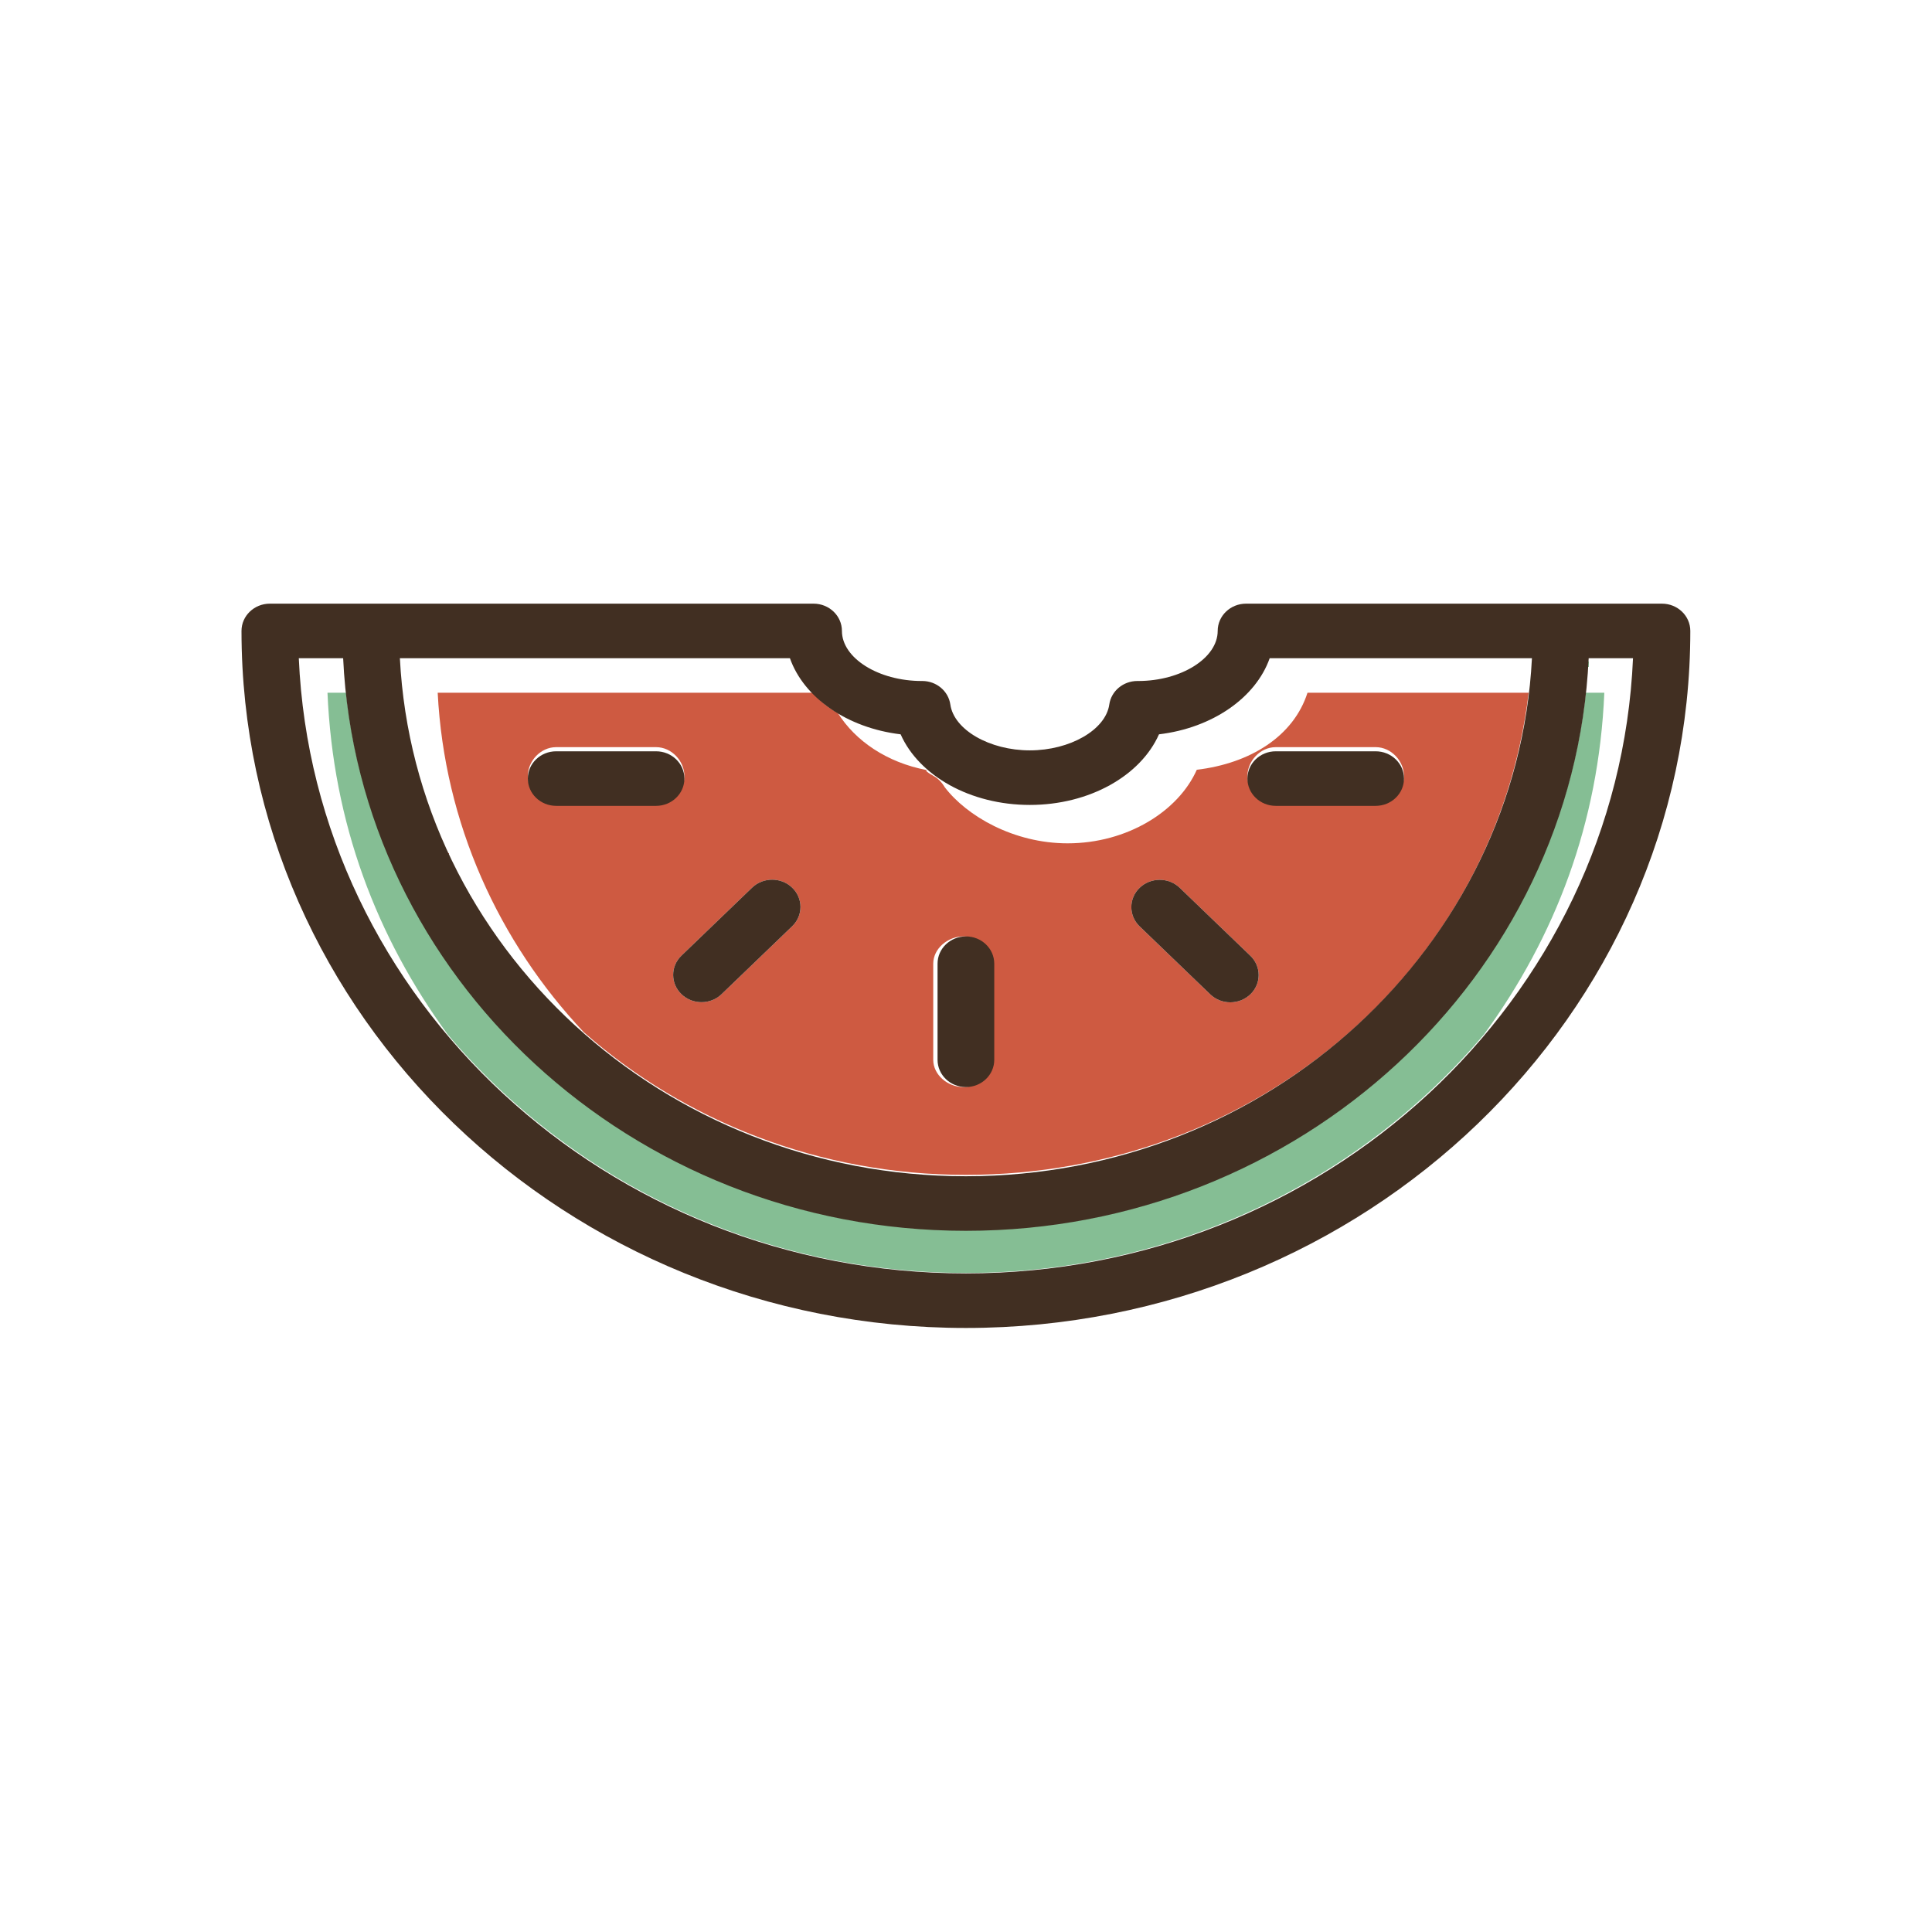 <?xml version="1.0" encoding="UTF-8" standalone="no"?>
<!-- Generator: Adobe Illustrator 18.0.0, SVG Export Plug-In . SVG Version: 6.00 Build 0)  -->

<svg
   xmlns:dc="http://purl.org/dc/elements/1.1/"
   xmlns:cc="http://creativecommons.org/ns#"
   xmlns:rdf="http://www.w3.org/1999/02/22-rdf-syntax-ns#"
   xmlns:svg="http://www.w3.org/2000/svg"
   xmlns="http://www.w3.org/2000/svg"
   xmlns:sodipodi="http://sodipodi.sourceforge.net/DTD/sodipodi-0.dtd"
   xmlns:inkscape="http://www.inkscape.org/namespaces/inkscape"
   version="1.1"
   id="Capa_1"
   x="0px"
   y="0px"
   viewBox="0 0 800 800"
   xml:space="preserve"
   inkscape:version="0.91 r13725"
   sodipodi:docname="watermelon.svg"
   width="800"
   height="800"
   inkscape:export-filename="C:\Users\Татьяна\Yandex-kurs\2017\markup-task-5\images\watermelon.png"
   inkscape:export-xdpi="72"
   inkscape:export-ydpi="72"><defs
     id="defs12673" /><sodipodi:namedview
     pagecolor="#ffffff"
     bordercolor="#666666"
     borderopacity="1"
     objecttolerance="10"
     gridtolerance="10"
     guidetolerance="10"
     inkscape:pageopacity="0"
     inkscape:pageshadow="2"
     inkscape:window-width="1280"
     inkscape:window-height="666"
     id="namedview12671"
     showgrid="false"
     inkscape:zoom="0.33589188"
     inkscape:cx="-100.96543"
     inkscape:cy="192.16"
     inkscape:window-x="-8"
     inkscape:window-y="-8"
     inkscape:window-maximized="1"
     inkscape:current-layer="layer21" /><g
     id="g12641"
     transform="translate(0,415.68)" /><g
     id="g12643"
     transform="translate(0,415.68)" /><g
     id="g12645"
     transform="translate(0,415.68)" /><g
     id="g12647"
     transform="translate(0,415.68)" /><g
     id="g12649"
     transform="translate(0,415.68)" /><g
     id="g12651"
     transform="translate(0,415.68)" /><g
     id="g12653"
     transform="translate(0,415.68)" /><g
     id="g12655"
     transform="translate(0,415.68)" /><g
     id="g12657"
     transform="translate(0,415.68)" /><g
     id="g12659"
     transform="translate(0,415.68)" /><g
     id="g12661"
     transform="translate(0,415.68)" /><g
     id="g12663"
     transform="translate(0,415.68)" /><g
     id="g12665"
     transform="translate(0,415.68)" /><g
     id="g12667"
     transform="translate(0,415.68)" /><g
     id="g12669"
     transform="translate(0,415.68)" /><g
     inkscape:groupmode="layer"
     id="layer20"
     inkscape:label="Bg"
     transform="translate(0,400)" /><g
     inkscape:groupmode="layer"
     id="layer21"
     inkscape:label="Fruit"
     transform="translate(0,400)"
     style="opacity:0.99"><g
       id="g12495"
       transform="matrix(1.561,0,0,1.502,100,-288.702)"
       style=""><g
         id="g12497"
         style=""><g
           id="g12499"
           style=""><path
             style="fill:#84bd93"
             d="m 39.015,188.73 c -0.431,-0.739 -0.831,-1.499 -1.251,-2.245 0.42,0.747 0.82,1.506 1.251,2.245 z"
             id="path12501"
             inkscape:connector-curvature="0" /><path
             style="fill:#84bd93"
             d="m 28.606,167.722 c -0.411,-0.987 -0.824,-1.973 -1.218,-2.969 0.394,0.996 0.806,1.981 1.218,2.969 z"
             id="path12503"
             inkscape:connector-curvature="0" /><path
             style="fill:#84bd93"
             d="m 31.811,174.97 c -0.47,-1 -0.928,-2.006 -1.38,-3.015 0.453,1.01 0.91,2.016 1.38,3.015 z"
             id="path12505"
             inkscape:connector-curvature="0" /><path
             style="fill:#84bd93"
             d="m 35.278,181.957 c -0.498,-0.947 -0.97,-1.908 -1.451,-2.865 0.481,0.957 0.953,1.918 1.451,2.865 z"
             id="path12507"
             inkscape:connector-curvature="0" /><path
             style="fill:#84bd93"
             d="m 361.509,116.878 -4.922,0 c 0.025,0 0.042,-0.222 0.066,-0.459 -8.465,83.308 -78.99,148.669 -164.493,148.669 -85.543,0 -156.094,-65.487 -164.504,-148.851 0.028,0.277 0.047,0.641 0.076,0.641 l -4.922,0 c 1.464,36 13.049,67.349 31.868,94.183 32.501,40.007 82.041,65.77 137.482,65.77 55.44,0 104.979,-25.826 137.48,-65.831 18.819,-26.834 30.407,-58.122 31.869,-94.122 z"
             id="path12509"
             inkscape:connector-curvature="0" /><path
             style="fill:#84bd93"
             d="m 49.191,204.214 c -0.683,-0.932 -1.367,-1.863 -2.032,-2.809 0.665,0.946 1.349,1.876 2.032,2.809 z"
             id="path12511"
             inkscape:connector-curvature="0" /><path
             style="fill:#84bd93"
             d="m 44.584,197.607 c -0.57,-0.857 -1.155,-1.703 -1.711,-2.571 0.556,0.868 1.141,1.714 1.711,2.571 z"
             id="path12513"
             inkscape:connector-curvature="0" /><path
             style="fill:#84bd93"
             d="m 53.908,210.383 c -0.737,-0.92 -1.463,-1.847 -2.182,-2.782 0.719,0.934 1.445,1.862 2.182,2.782 z"
             id="path12515"
             inkscape:connector-curvature="0" /><path
             style="fill:#84bd93"
             d="m 17.091,126.573 c -0.152,-0.999 -0.304,-1.998 -0.44,-3.003 0.136,1.004 0.288,2.003 0.44,3.003 z"
             id="path12517"
             inkscape:connector-curvature="0" /><path
             style="fill:#84bd93"
             d="m 16.014,118.101 c -0.089,-0.867 -0.195,-1.728 -0.271,-2.598 0.077,0.87 0.182,1.732 0.271,2.598 z"
             id="path12519"
             inkscape:connector-curvature="0" /><path
             style="fill:#84bd93"
             d="m 25.603,160.002 c -0.311,-0.858 -0.639,-1.709 -0.937,-2.573 0.299,0.864 0.626,1.714 0.937,2.573 z"
             id="path12521"
             inkscape:connector-curvature="0" /><path
             style="fill:#84bd93"
             d="m 18.497,134.61 c -0.2,-1.001 -0.385,-2.007 -0.569,-3.013 0.184,1.006 0.369,2.012 0.569,3.013 z"
             id="path12523"
             inkscape:connector-curvature="0" /><path
             style="fill:#84bd93"
             d="m 20.234,142.425 c -0.224,-0.903 -0.42,-1.816 -0.63,-2.724 0.21,0.909 0.407,1.822 0.63,2.724 z"
             id="path12525"
             inkscape:connector-curvature="0" /><path
             style="fill:#84bd93"
             d="m 22.297,150.063 c -0.13,-0.438 -0.238,-0.886 -0.364,-1.326 0.127,0.44 0.234,0.888 0.364,1.326 z"
             id="path12527"
             inkscape:connector-curvature="0" /><path
             style="fill:#84bd93"
             d="m 355.708,167.735 c 0.414,-0.995 0.83,-1.987 1.227,-2.991 -0.397,1.003 -0.812,1.997 -1.227,2.991 z"
             id="path12529"
             inkscape:connector-curvature="0" /><path
             style="fill:#84bd93"
             d="m 358.71,160.019 c 0.314,-0.866 0.644,-1.723 0.944,-2.594 -0.3,0.871 -0.63,1.729 -0.944,2.594 z"
             id="path12531"
             inkscape:connector-curvature="0" /><path
             style="fill:#84bd93"
             d="m 345.301,188.736 c 0.438,-0.753 0.845,-1.525 1.273,-2.284 -0.428,0.76 -0.835,1.532 -1.273,2.284 z"
             id="path12533"
             inkscape:connector-curvature="0" /><path
             style="fill:#84bd93"
             d="m 352.506,174.975 c 0.472,-1.004 0.931,-2.014 1.385,-3.027 -0.454,1.013 -0.913,2.024 -1.385,3.027 z"
             id="path12535"
             inkscape:connector-curvature="0" /><path
             style="fill:#84bd93"
             d="m 349.039,181.962 c 0.5,-0.951 0.975,-1.917 1.458,-2.878 -0.483,0.96 -0.958,1.926 -1.458,2.878 z"
             id="path12537"
             inkscape:connector-curvature="0" /><path
             style="fill:#84bd93"
             d="m 339.716,197.636 c 0.578,-0.869 1.171,-1.726 1.734,-2.606 -0.563,0.88 -1.156,1.737 -1.734,2.606 z"
             id="path12539"
             inkscape:connector-curvature="0" /><path
             style="fill:#84bd93"
             d="m 330.405,210.391 c 0.742,-0.926 1.472,-1.859 2.196,-2.799 -0.723,0.94 -1.455,1.873 -2.196,2.799 z"
             id="path12541"
             inkscape:connector-curvature="0" /><path
             style="fill:#84bd93"
             d="m 335.118,204.229 c 0.689,-0.941 1.378,-1.879 2.049,-2.833 -0.67,0.954 -1.361,1.892 -2.049,2.833 z"
             id="path12543"
             inkscape:connector-curvature="0" /><path
             style="fill:#84bd93"
             d="m 362.021,150.067 c 0.133,-0.447 0.243,-0.904 0.372,-1.353 -0.129,0.448 -0.239,0.905 -0.372,1.353 z"
             id="path12545"
             inkscape:connector-curvature="0" /><path
             style="fill:#84bd93"
             d="m 368.304,118.108 c 0.09,-0.87 0.195,-1.735 0.272,-2.608 -0.076,0.873 -0.182,1.738 -0.272,2.608 z"
             id="path12547"
             inkscape:connector-curvature="0" /><path
             style="fill:#84bd93"
             d="m 27.445,114.267 c -0.199,-2.291 -0.377,-4.589 -0.481,-6.906 0.104,2.317 0.279,4.616 0.481,6.906 z"
             id="path12549"
             inkscape:connector-curvature="0" /><path
             style="fill:#84bd93"
             d="m 367.229,126.568 c 0.151,-0.997 0.303,-1.994 0.438,-2.997 -0.134,1.003 -0.286,1.999 -0.438,2.997 z"
             id="path12551"
             inkscape:connector-curvature="0" /><path
             style="fill:#84bd93"
             d="m 356.888,114.118 c 0.183,-2.083 0.337,-4.174 0.438,-6.279 -0.101,2.105 -0.259,4.195 -0.438,6.279 z"
             id="path12553"
             inkscape:connector-curvature="0" /><path
             style="fill:#84bd93"
             d="m 364.085,142.426 c 0.223,-0.902 0.42,-1.814 0.63,-2.721 -0.21,0.907 -0.407,1.819 -0.63,2.721 z"
             id="path12555"
             inkscape:connector-curvature="0" /><path
             style="fill:#84bd93"
             d="m 365.823,134.605 c 0.199,-0.997 0.384,-1.999 0.566,-3.002 -0.182,1.004 -0.366,2.005 -0.566,3.002 z"
             id="path12557"
             inkscape:connector-curvature="0" /></g><g
           id="g12559"
           style=""><path
             style="fill:#ce593f"
             d="M 59.477,170.432 C 58.872,169.3 58.298,168.149 57.721,167 c 0.577,1.15 1.151,2.3 1.756,3.432 z"
             id="path12561"
             inkscape:connector-curvature="0" /><path
             style="fill:#ce593f"
             d="m 56.244,164.018 c -0.554,-1.169 -1.075,-2.357 -1.599,-3.542 0.524,1.186 1.045,2.373 1.599,3.542 z"
             id="path12563"
             inkscape:connector-curvature="0" /><path
             style="fill:#ce593f"
             d="m 50.692,150.689 c -0.451,-1.25 -0.86,-2.519 -1.278,-3.785 0.418,1.266 0.827,2.535 1.278,3.785 z"
             id="path12565"
             inkscape:connector-curvature="0" /><path
             style="fill:#ce593f"
             d="m 66.816,182.719 c -0.704,-1.061 -1.383,-2.139 -2.06,-3.218 0.676,1.079 1.356,2.157 2.06,3.218 z"
             id="path12567"
             inkscape:connector-curvature="0" /><path
             style="fill:#ce593f"
             d="m 63.003,176.667 c -0.654,-1.095 -1.28,-2.208 -1.907,-3.32 0.627,1.113 1.253,2.225 1.907,3.32 z"
             id="path12569"
             inkscape:connector-curvature="0" /><path
             style="fill:#ce593f"
             d="m 46.422,136.754 c -0.343,-1.353 -0.636,-2.726 -0.942,-4.094 0.306,1.368 0.599,2.741 0.942,4.094 z"
             id="path12571"
             inkscape:connector-curvature="0" /><path
             style="fill:#ce593f"
             d="m 82.102,202.101 c 0.86,0.925 1.729,1.841 2.612,2.744 -0.882,-0.903 -1.752,-1.819 -2.612,-2.744 z"
             id="path12573"
             inkscape:connector-curvature="0" /><path
             style="fill:#ce593f"
             d="m 165.566,126.12 c 0.158,0.057 0.317,0.11 0.476,0.166 -0.159,-0.055 -0.318,-0.109 -0.476,-0.166 z"
             id="path12575"
             inkscape:connector-curvature="0" /><path
             style="fill:#ce593f"
             d="m 161.491,124.391 c 0.097,0.048 0.194,0.097 0.292,0.144 -0.098,-0.046 -0.194,-0.096 -0.292,-0.144 z"
             id="path12577"
             inkscape:connector-curvature="0" /><path
             style="fill:#ce593f"
             d="m 209.112,147.808 c 15.795,0 29.382,-8.029 34.266,-19.468 -4.885,11.438 -18.47,19.467 -34.266,19.468 l 0,0 z"
             id="path12579"
             inkscape:connector-curvature="0" /><path
             style="fill:#ce593f"
             d="m 170.032,127.46 c 0.153,0.037 0.31,0.066 0.464,0.101 -0.154,-0.035 -0.311,-0.064 -0.464,-0.101 z"
             id="path12581"
             inkscape:connector-curvature="0" /><path
             style="fill:#ce593f"
             d="m 48.393,143.795 c -0.397,-1.297 -0.749,-2.614 -1.112,-3.925 0.363,1.311 0.715,2.627 1.112,3.925 z"
             id="path12583"
             inkscape:connector-curvature="0" /><path
             style="fill:#ce593f"
             d="m 44.789,129.582 c -0.291,-1.445 -0.527,-2.91 -0.777,-4.37 0.25,1.46 0.486,2.925 0.777,4.37 z"
             id="path12585"
             inkscape:connector-curvature="0" /><path
             style="fill:#ce593f"
             d="m 42.576,114.875 c -0.248,-2.488 -0.438,-4.993 -0.562,-7.514 0.124,2.522 0.314,5.026 0.562,7.514 z"
             id="path12587"
             inkscape:connector-curvature="0" /><path
             style="fill:#ce593f"
             d="m 70.9,188.568 c -0.751,-1.023 -1.48,-2.063 -2.205,-3.105 0.725,1.042 1.454,2.081 2.205,3.105 z"
             id="path12589"
             inkscape:connector-curvature="0" /><path
             style="fill:#ce593f"
             d="m 43.505,122.288 c -0.244,-1.621 -0.426,-3.26 -0.617,-4.898 0.19,1.638 0.373,3.277 0.617,4.898 z"
             id="path12591"
             inkscape:connector-curvature="0" /><path
             style="fill:#ce593f"
             d="m 53.312,157.433 c -0.503,-1.207 -0.967,-2.433 -1.439,-3.655 0.472,1.223 0.937,2.448 1.439,3.655 z"
             id="path12593"
             inkscape:connector-curvature="0" /><path
             style="fill:#ce593f"
             d="m 196.56,146.014 c 0.199,0.058 0.395,0.12 0.595,0.176 -0.2,-0.056 -0.397,-0.118 -0.595,-0.176 z"
             id="path12595"
             inkscape:connector-curvature="0" /><path
             style="fill:#ce593f"
             d="m 199.315,146.722 c 0.248,0.056 0.492,0.117 0.743,0.168 -0.25,-0.05 -0.495,-0.112 -0.743,-0.168 z"
             id="path12597"
             inkscape:connector-curvature="0" /><path
             style="fill:#ce593f"
             d="m 193.898,145.136 c 0.144,0.053 0.287,0.107 0.432,0.159 -0.145,-0.052 -0.288,-0.106 -0.432,-0.159 z"
             id="path12599"
             inkscape:connector-curvature="0" /><path
             style="fill:#ce593f"
             d="m 202.179,147.26 c 0.283,0.044 0.561,0.097 0.847,0.136 -0.286,-0.039 -0.564,-0.092 -0.847,-0.136 z"
             id="path12601"
             inkscape:connector-curvature="0" /><path
             style="fill:#ce593f"
             d="m 191.332,144.092 c 0.088,0.04 0.177,0.079 0.266,0.118 -0.089,-0.039 -0.178,-0.078 -0.266,-0.118 z"
             id="path12603"
             inkscape:connector-curvature="0" /><path
             style="fill:#ce593f"
             d="m 341.608,115.996 c 0.082,-0.76 0.161,-1.521 0.231,-2.284 -0.071,0.763 -0.149,1.524 -0.231,2.284 z"
             id="path12605"
             inkscape:connector-curvature="0" /><path
             style="fill:#ce593f"
             d="m 188.864,142.881 c 0.04,0.022 0.08,0.042 0.12,0.063 -0.04,-0.021 -0.08,-0.042 -0.12,-0.063 z"
             id="path12607"
             inkscape:connector-curvature="0" /><path
             style="fill:#ce593f"
             d="m 75.252,194.213 c -0.797,-0.985 -1.575,-1.986 -2.347,-2.991 0.773,1.006 1.55,2.006 2.347,2.991 z"
             id="path12609"
             inkscape:connector-curvature="0" /><path
             style="fill:#ce593f"
             d="m 205.229,147.624 c 0.273,0.023 0.541,0.06 0.816,0.078 -0.275,-0.018 -0.543,-0.055 -0.816,-0.078 z"
             id="path12611"
             inkscape:connector-curvature="0" /><path
             style="fill:#ce593f"
             d="m 179.748,135.87 c -0.168,-0.185 -0.325,-0.378 -0.488,-0.567 0.163,0.19 0.319,0.382 0.488,0.567 z"
             id="path12613"
             inkscape:connector-curvature="0" /><path
             style="fill:#ce593f"
             d="m 89.81,209.816 c -0.925,-0.862 -1.839,-1.735 -2.743,-2.619 0.903,0.884 1.817,1.757 2.743,2.619 z"
             id="path12615"
             inkscape:connector-curvature="0" /><path
             style="fill:#ce593f"
             d="m 146.768,110.401 c -0.094,-0.19 -0.191,-0.378 -0.28,-0.569 0.089,0.191 0.186,0.379 0.28,0.569 z"
             id="path12617"
             inkscape:connector-curvature="0" /><path
             style="fill:#ce593f"
             d="m 79.858,199.64 c -0.841,-0.945 -1.665,-1.903 -2.482,-2.869 0.818,0.966 1.642,1.924 2.482,2.869 z"
             id="path12619"
             inkscape:connector-curvature="0" /><path
             style="fill:#ce593f"
             d="m 282.77,116.878 c -3.69,12 -15.177,19.475 -29.364,21.234 -4.884,11.439 -18.471,20.281 -34.266,20.281 -14.303,0 -26.769,-7.515 -32.63,-15.515 l 0.003,0 c -1.746,-3 -3.371,-3.017 -4.832,-4.363 0.004,0.004 0.008,-0.334 0.012,-0.33 -10.517,-2.093 -18.839,-8.028 -23.46,-15.651 -2.282,-1.455 -5.74,-3.713 -5.74,-5.56 l 0,-0.096 -100.452,0 c 1.772,36 16.149,68.64 38.769,93.595 26.75,24.469 62.323,39.318 101.349,39.318 76.958,0 140.555,-56.913 149.276,-132.913 l -58.665,0 z m -199.298,31 c -4.154,0 -7.521,-3.846 -7.521,-8 0,-4.154 3.367,-8 7.521,-8 l 26.495,0 c 4.154,0 7.521,3.846 7.521,8 0,4.154 -3.367,8 -7.521,8 l -26.495,0 z m 62.604,33.374 -18.734,18.733 c -1.468,1.468 -3.393,2.202 -5.318,2.202 -1.925,0 -3.85,-0.735 -5.318,-2.203 -2.937,-2.937 -2.937,-7.699 10e-4,-10.636 l 18.734,-18.733 c 2.937,-2.937 7.699,-2.936 10.636,0.001 2.937,2.937 2.937,7.7 -0.001,10.636 z m 53.417,36.816 c 0,4.154 -3.846,7.52 -8,7.52 -4.154,0 -8,-3.367 -8,-7.52 l 0,-26.493 c 0,-4.154 3.846,-7.521 8,-7.521 4.154,0 8,3.367 8,7.521 l 0,26.493 z m 68.12,-18.044 c -1.469,1.468 -3.394,2.202 -5.317,2.202 -1.925,0 -3.851,-0.734 -5.318,-2.202 l -18.732,-18.732 c -2.937,-2.938 -2.937,-7.699 0,-10.637 2.938,-2.936 7.699,-2.936 10.637,0 l 18.731,18.732 c 2.937,2.938 2.937,7.699 -10e-4,10.637 z m 33.235,-52.146 -26.493,0 c -4.154,0 -7.521,-3.846 -7.521,-8 0,-4.154 3.367,-8 7.521,-8 l 26.493,0 c 4.154,0 7.521,3.846 7.521,8 0,4.154 -3.367,8 -7.521,8 z"
             id="path12621"
             inkscape:connector-curvature="0" /><path
             style="fill:#ce593f"
             d="m 148.073,112.736 c -0.056,-0.089 -0.107,-0.18 -0.162,-0.269 0.055,0.09 0.106,0.18 0.162,0.269 z"
             id="path12623"
             inkscape:connector-curvature="0" /><path
             style="fill:#ce593f"
             d="m 178.005,133.746 c -0.177,-0.236 -0.351,-0.475 -0.519,-0.715 0.168,0.241 0.341,0.479 0.519,0.715 z"
             id="path12625"
             inkscape:connector-curvature="0" /><path
             style="fill:#ce593f"
             d="m 176.447,131.42 c -0.14,-0.233 -0.287,-0.462 -0.419,-0.698 0.132,0.236 0.279,0.465 0.419,0.698 z"
             id="path12627"
             inkscape:connector-curvature="0" /></g></g><path
         style="fill:#3f2d20"
         d="m 192.16,225.589 c 4.154,0 7.521,-3.367 7.521,-7.521 l 0,-26.493 c 0,-4.154 -3.367,-7.521 -7.521,-7.521 -4.154,0 -7.521,3.367 -7.521,7.521 l 0,26.493 c 0,4.154 3.367,7.521 7.521,7.521 z"
         id="path12629"
         inkscape:connector-curvature="0" /><path
         style="fill:#3f2d20"
         d="m 117.487,140.543 c 0,-4.154 -3.367,-7.521 -7.521,-7.521 l -26.494,0 c -4.154,0 -7.521,3.367 -7.521,7.521 0,4.154 3.367,7.521 7.521,7.521 l 26.495,0 c 4.154,-0.001 7.52,-3.368 7.52,-7.521 z"
         id="path12631"
         inkscape:connector-curvature="0" /><path
         style="fill:#3f2d20"
         d="m 274.355,148.063 26.493,0 c 4.154,0 7.521,-3.367 7.521,-7.521 0,-4.154 -3.367,-7.521 -7.521,-7.521 l -26.493,0 c -4.154,0 -7.521,3.367 -7.521,7.521 0,4.154 3.367,7.521 7.521,7.521 z"
         id="path12633"
         inkscape:connector-curvature="0" /><path
         style="fill:#3f2d20"
         d="m 135.441,170.616 -18.734,18.733 c -2.938,2.937 -2.938,7.699 -10e-4,10.636 1.469,1.469 3.393,2.203 5.318,2.203 1.924,0 3.85,-0.734 5.317,-2.202 l 18.734,-18.733 c 2.938,-2.937 2.938,-7.699 0.001,-10.636 -2.936,-2.937 -7.698,-2.938 -10.635,-10e-4 z"
         id="path12635"
         inkscape:connector-curvature="0" /><path
         style="fill:#3f2d20"
         d="m 256.977,200.024 c 1.468,1.468 3.393,2.202 5.319,2.202 1.923,0 3.848,-0.734 5.317,-2.202 2.938,-2.938 2.938,-7.699 0,-10.637 l -18.731,-18.732 c -2.938,-2.936 -7.699,-2.936 -10.637,0 -2.937,2.938 -2.937,7.699 0,10.637 l 18.732,18.732 z"
         id="path12637"
         inkscape:connector-curvature="0" /><path
         style="fill:#3f2d20"
         d="m 376.799,92.32 -110.329,0 c -4.154,0 -7.521,3.367 -7.521,7.52 0,7.481 -9.689,13.801 -21.087,13.801 -0.049,-0.001 -0.173,-0.002 -0.222,-0.002 -3.758,0 -6.939,2.773 -7.45,6.496 -0.958,6.965 -10.413,12.631 -21.078,12.631 -10.664,0 -20.121,-5.667 -21.08,-12.631 -0.512,-3.722 -3.693,-6.496 -7.45,-6.496 l -0.151,0.002 c -11.469,0 -21.159,-6.32 -21.159,-13.801 0,-4.154 -3.367,-7.52 -7.521,-7.52 l -144.23,0 C 3.367,92.32 0,95.686 0,99.84 0,205.798 86.203,292 192.16,292 c 105.957,0 192.16,-86.203 192.16,-192.16 0,-4.154 -3.367,-7.52 -7.521,-7.52 z m -167.688,55.488 c 15.796,0 29.382,-8.029 34.267,-19.468 14.188,-1.759 25.674,-10.105 29.364,-20.979 l 69.567,0 c -3.929,79.418 -69.775,142.813 -150.15,142.813 -80.374,0 -146.219,-63.396 -150.147,-142.813 l 103.465,0 c 3.689,10.874 15.176,19.22 29.365,20.979 4.888,11.438 18.472,19.468 34.269,19.468 z M 192.16,265.216 c 88.667,0 161.252,-70.144 165.199,-157.855 l 11.761,0 c -3.956,94.187 -81.817,169.598 -176.96,169.598 -95.143,0 -173.004,-75.411 -176.961,-169.598 l 11.765,0 c 3.947,87.711 76.53,157.855 165.196,157.855 z"
         id="path12639"
         inkscape:connector-curvature="0" /></g></g></svg>